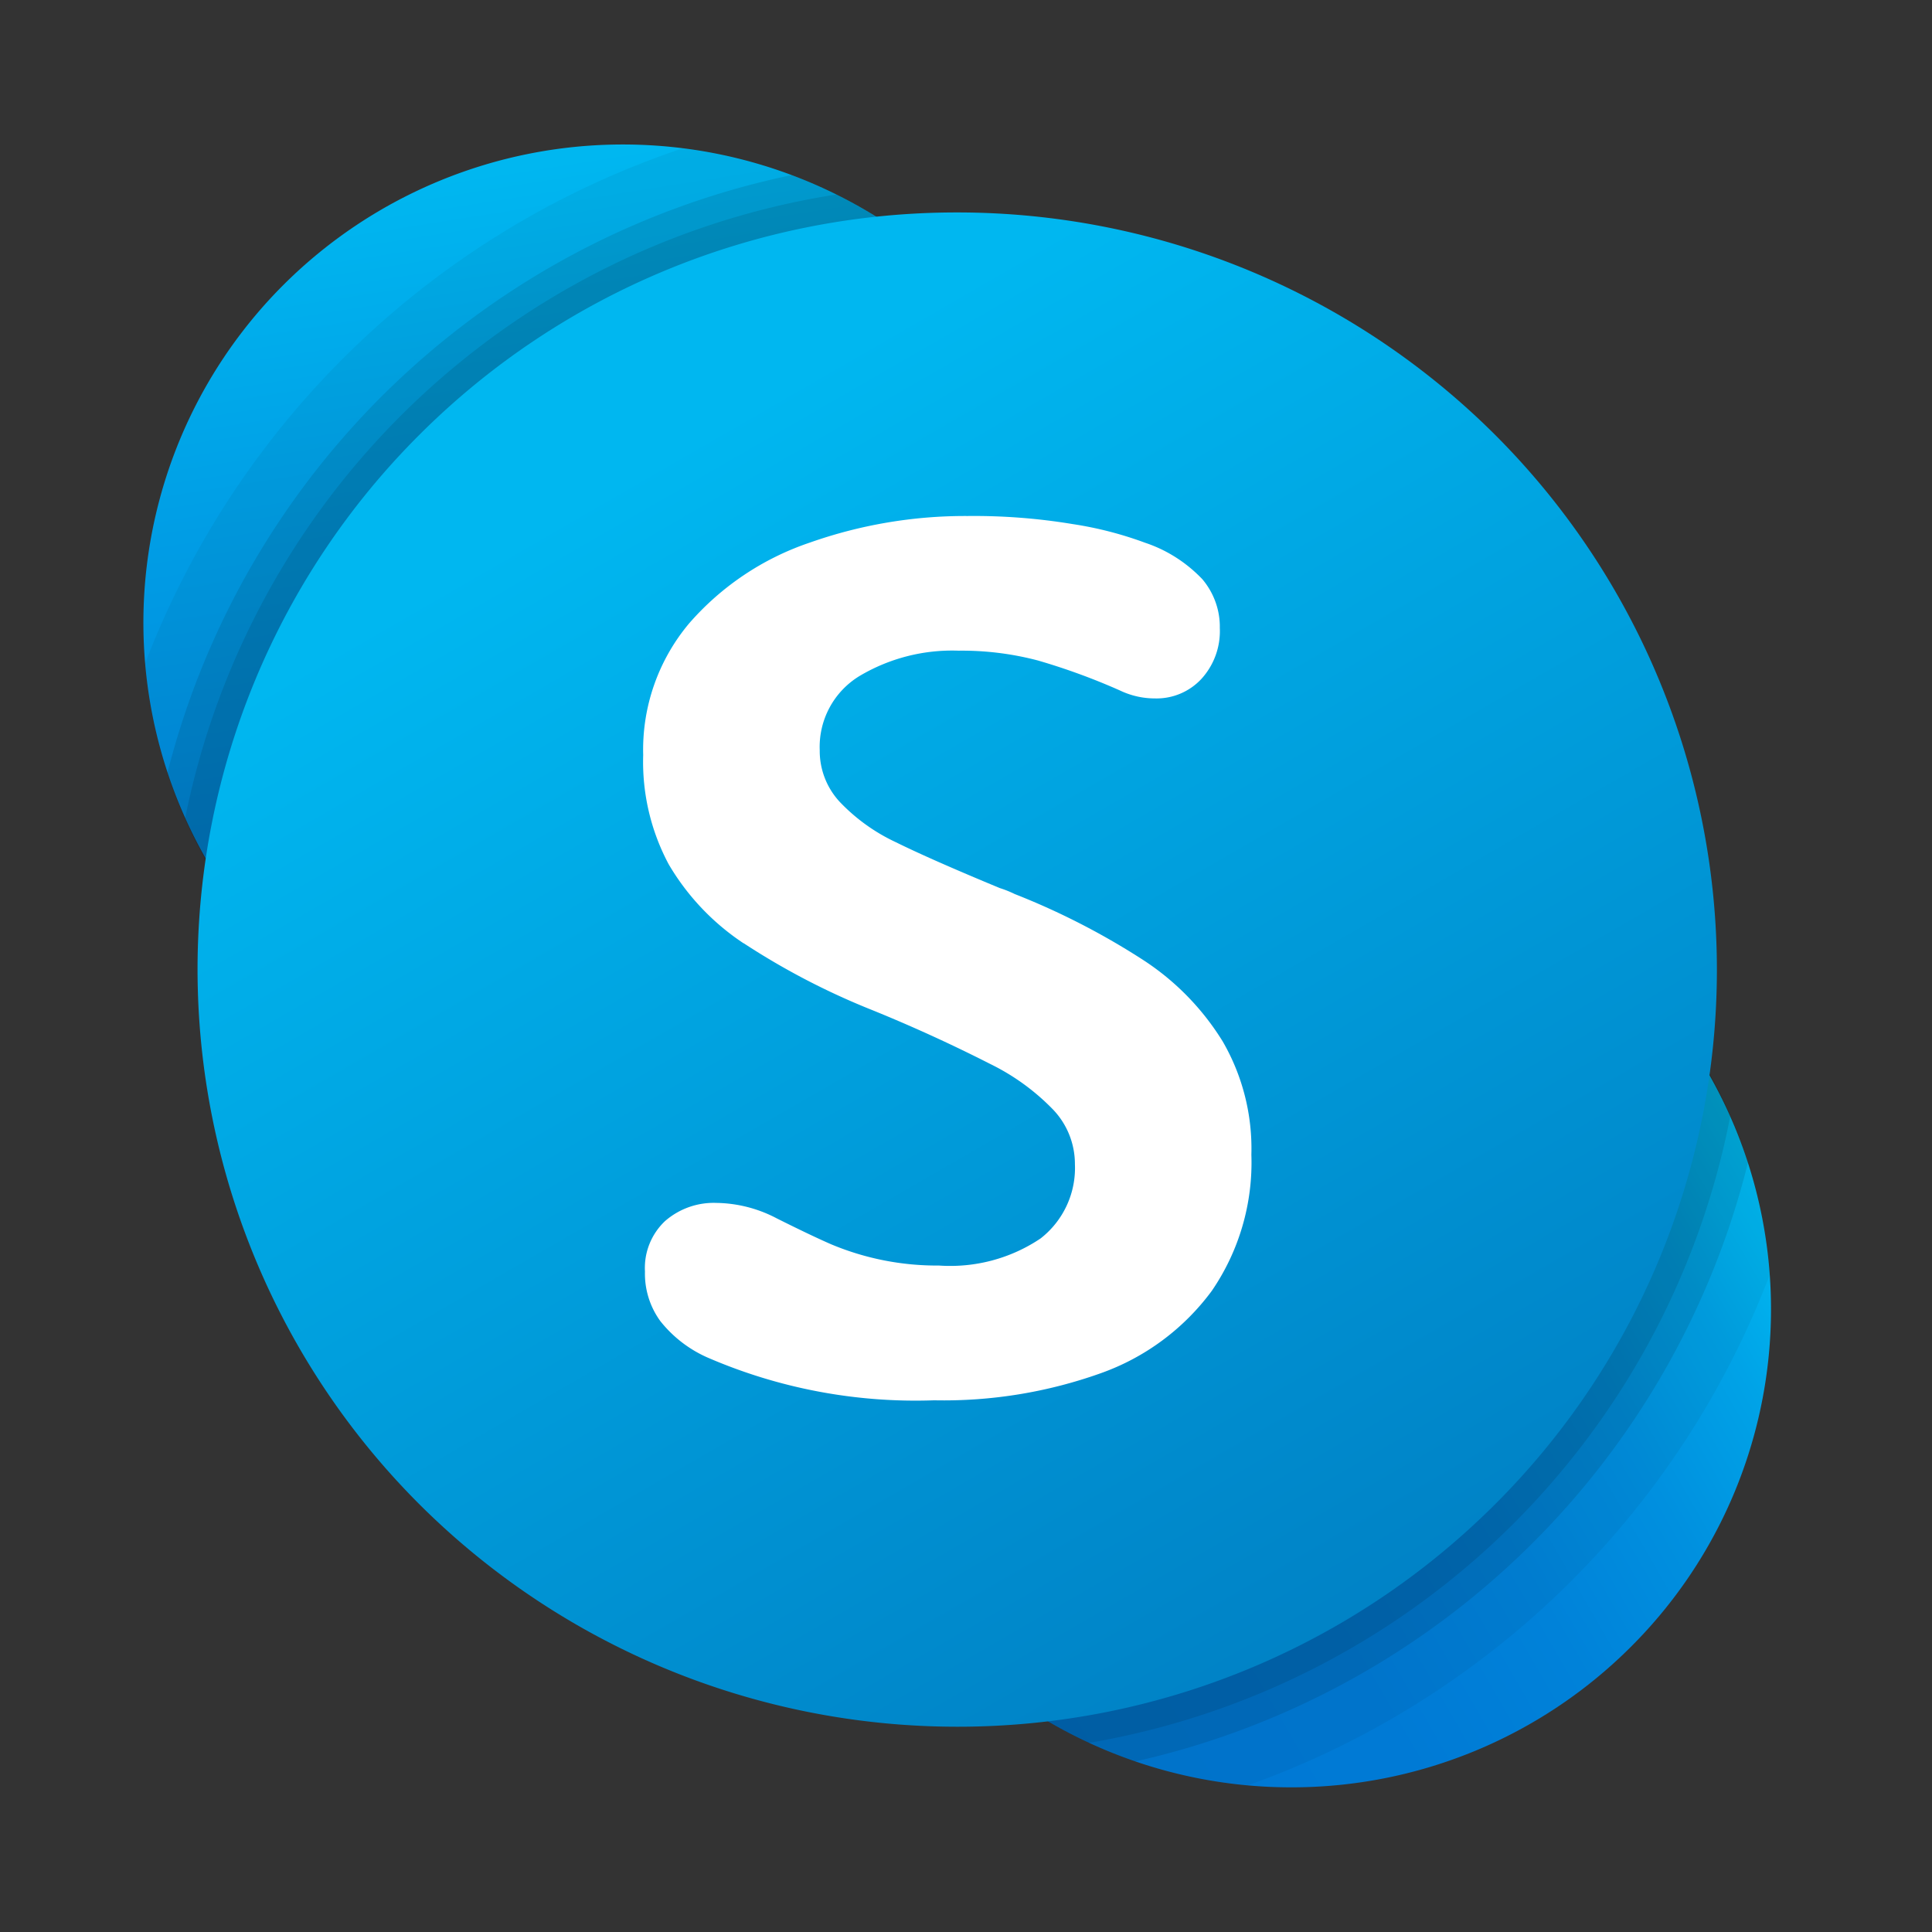 <svg xmlns="http://www.w3.org/2000/svg" width="24" height="24" fill="none"><rect width="100%" height="100%" fill="#333333" stroke="none"/><path fill="url(#a)" d="M13.696 7.735a5.93 5.93 0 0 1-1.745 4.2 5.97 5.97 0 0 1-8.426 0 5.93 5.93 0 0 1 0-8.4 5.97 5.97 0 0 1 8.426 0 5.93 5.93 0 0 1 1.745 4.2"/><path fill="url(#b)" d="M22 16.263a5.92 5.92 0 0 1-1.746 4.2 5.96 5.96 0 0 1-4.214 1.74 5.97 5.97 0 0 1-4.215-1.74 5.93 5.93 0 0 1 0-8.4 5.97 5.97 0 0 1 9.721 1.927c.3.72.454 1.493.454 2.273"/><path fill="#000" fill-rule="evenodd" d="M1.802 8.243a5.957 5.957 0 1 0 6.678-6.4 10.83 10.83 0 0 0-6.678 6.4" clip-rule="evenodd" opacity=".05"/><path fill="#000" fill-rule="evenodd" d="M21.984 15.837a5.96 5.96 0 1 0-6.484 6.342 10.83 10.83 0 0 0 6.484-6.342" clip-rule="evenodd" opacity=".05"/><path fill="#000" fill-rule="evenodd" d="M2.08 9.6a5.956 5.956 0 1 0 7.754-7.425A10.13 10.13 0 0 0 2.08 9.6" clip-rule="evenodd" opacity=".1"/><path fill="#000" fill-rule="evenodd" d="M21.714 14.44a5.957 5.957 0 1 0-7.614 7.442 10.13 10.13 0 0 0 7.614-7.441" clip-rule="evenodd" opacity=".1"/><path fill="#000" fill-rule="evenodd" d="M2.3 10.164a5.954 5.954 0 1 0 8.09-7.748 9.79 9.79 0 0 0-8.09 7.748" clip-rule="evenodd" opacity=".1"/><path fill="#000" fill-rule="evenodd" d="M21.494 13.866a5.956 5.956 0 1 0-7.968 7.785 9.79 9.79 0 0 0 7.968-7.785" clip-rule="evenodd" opacity=".1"/><path fill="url(#c)" d="M21.328 12.044a9.38 9.38 0 0 1-2.764 6.651 9.44 9.44 0 0 1-6.673 2.755 9.46 9.46 0 0 1-6.673-2.755 9.4 9.4 0 0 1-2.764-6.65 9.38 9.38 0 0 1 2.764-6.652 9.44 9.44 0 0 1 6.673-2.754 9.46 9.46 0 0 1 6.673 2.754 9.4 9.4 0 0 1 2.764 6.651"/><path fill="#fff" fill-rule="evenodd" d="M9.237 11.718a3 3 0 0 1-.93-.981A2.7 2.7 0 0 1 7.99 9.38a2.44 2.44 0 0 1 .574-1.64c.402-.46.918-.805 1.497-1a5.8 5.8 0 0 1 1.959-.33q.655-.007 1.303.1.464.07.904.233c.27.09.512.246.708.451.144.17.222.386.218.608a.88.88 0 0 1-.23.633.76.76 0 0 1-.577.241 1 1 0 0 1-.43-.097 8 8 0 0 0-1.022-.374 3.7 3.7 0 0 0-.985-.122 2.25 2.25 0 0 0-1.234.316 1.03 1.03 0 0 0-.492.921.93.93 0 0 0 .255.648c.198.206.431.373.69.494q.433.214 1.292.57.095.03.185.074a9 9 0 0 1 1.6.822c.399.26.735.605.985 1.011.246.426.369.912.355 1.404a2.82 2.82 0 0 1-.492 1.693c-.347.47-.826.826-1.377 1.022a5.8 5.8 0 0 1-2.071.337 6.5 6.5 0 0 1-2.822-.534 1.54 1.54 0 0 1-.581-.451 1 1 0 0 1-.19-.615.8.8 0 0 1 .249-.626.92.92 0 0 1 .64-.226c.261.004.518.07.748.192q.43.215.678.323a3.4 3.4 0 0 0 1.337.263c.447.031.892-.087 1.263-.337a1.11 1.11 0 0 0 .426-.923.98.98 0 0 0-.267-.673 2.8 2.8 0 0 0-.785-.571 19 19 0 0 0-1.46-.667 9 9 0 0 1-1.603-.833" clip-rule="evenodd"/><defs><linearGradient id="a" x1="6.809" x2="8.667" y1="1.869" y2="13.601" gradientUnits="userSpaceOnUse"><stop offset=".012" stop-color="#00B7F0"/><stop offset=".339" stop-color="#009DE5"/><stop offset=".755" stop-color="#0082D9"/><stop offset="1" stop-color="#0078D4"/></linearGradient><linearGradient id="b" x1="10.881" x2="21.198" y1="19.241" y2="13.285" gradientUnits="userSpaceOnUse"><stop stop-color="#0078D4"/><stop offset=".37" stop-color="#007AD5"/><stop offset=".573" stop-color="#0082D9"/><stop offset=".735" stop-color="#0090DF"/><stop offset=".875" stop-color="#00A3E7"/><stop offset="1" stop-color="#00BCF2"/></linearGradient><linearGradient id="c" x1="8.208" x2="17.623" y1="5.666" y2="21.974" gradientUnits="userSpaceOnUse"><stop stop-color="#00B7F0"/><stop offset="1" stop-color="#007CC1"/></linearGradient></defs></svg>
